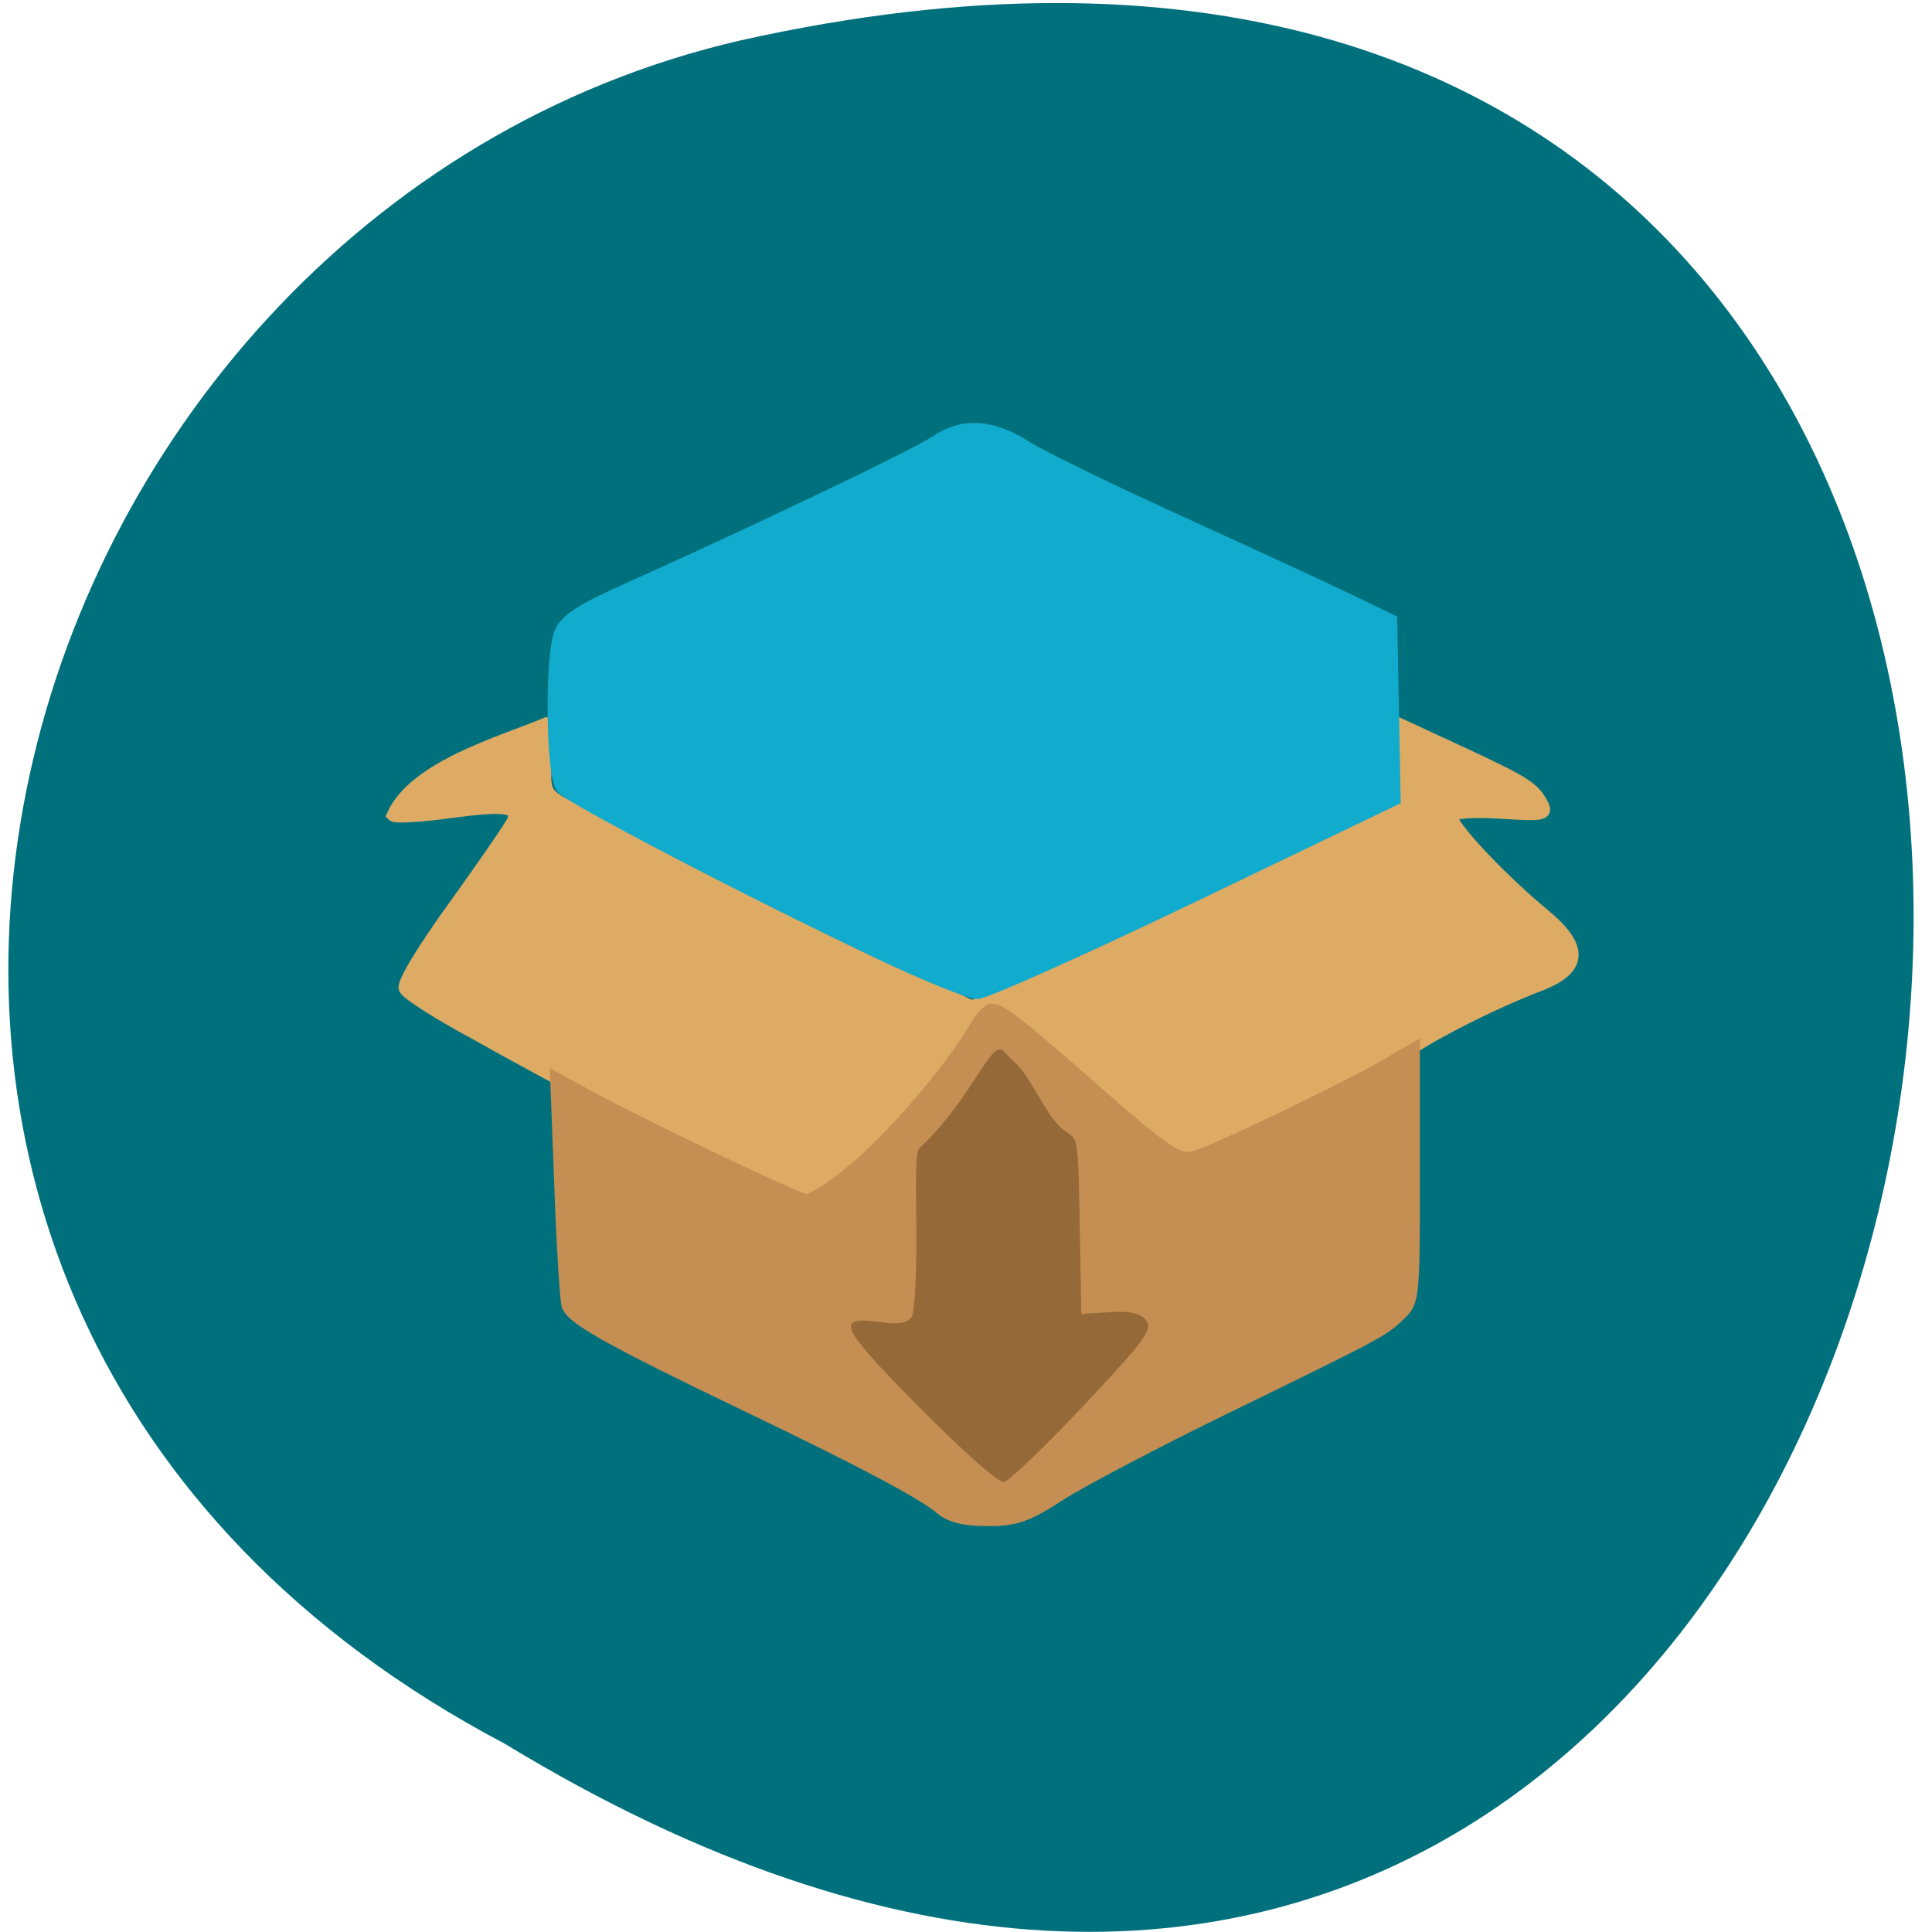 <svg xmlns="http://www.w3.org/2000/svg" viewBox="0 0 22 22"><path d="m 5.746 19.855 c 18.04 10.98 23.434 -24.03 2.687 -19.395 c -8.566 1.973 -12.23 14.359 -2.687 19.395" fill="#00707d"/><g transform="matrix(0.07 0 0 0.072 1.409 2.062)"><path d="m 57.27 134.83 c -6.04 -3.166 -11.253 -6.386 -11.53 -7.151 c -0.333 -0.873 3.049 -6.277 8.315 -13.319 c 4.823 -6.55 9.04 -12.5 9.313 -13.209 c 0.831 -2.293 -1.275 -2.565 -10.199 -1.419 c -4.823 0.655 -9.04 0.873 -9.368 0.546 c 3.548 -7.642 17.738 -11.517 25 -14.465 c 0.166 0 0.166 2.402 -0.111 5.349 c -0.388 4.749 -0.166 5.458 1.829 6.823 c 2.827 1.856 40.3 20.2 55.986 27.347 l 11.419 5.24 l 4.878 -1.692 c 2.716 -0.873 18.514 -8.242 35.14 -16.266 l 30.27 -14.574 c -0.166 -4.04 -0.333 -8.02 -0.443 -12.01 l 9.811 4.421 c 10.421 4.694 11.807 5.568 13.193 8.188 c 0.776 1.474 0.111 1.638 -6.652 1.201 c -4.545 -0.273 -7.76 -0.055 -8.093 0.546 c -0.665 1.092 7.65 9.771 14.967 15.666 c 6.43 5.131 6.208 8.515 -0.721 11.08 c -8.148 3 -20.07 9.01 -22.394 11.244 c -2.993 2.893 -7.927 5.568 -25.443 13.755 c -10.366 4.858 -12.694 5.622 -13.969 4.585 c -0.887 -0.655 -6.541 -5.458 -12.583 -10.699 c -24.22 -18.832 -28.05 5.24 -40.41 13.974 c -3.049 2.129 -5.709 3.875 -5.876 3.875 c -21.397 -13.319 -35.2 -19.65 -52.33 -29.04" fill="#ddab64" stroke="#ddab64" stroke-width="2.029"/><path d="m 132.83 209.78 c -3.104 -2.456 -12.583 -7.369 -31.541 -16.212 c -22.339 -10.426 -28.492 -13.81 -29.05 -15.829 c -0.277 -0.983 -0.831 -9.443 -1.164 -18.722 l -0.665 -16.976 l 5.211 2.784 c 10.09 5.295 34.26 16.484 35.643 16.484 c 9.09 -3.875 22.949 -20.2 27.05 -27.02 c 0.998 -1.747 2.273 -3.166 2.882 -3.166 c 1.441 0 4.545 2.347 13.636 10.1 c 15.02 12.882 16.74 14.03 19.678 13.1 c 3.548 -1.037 23.669 -10.48 30.21 -14.08 l 5.1 -2.893 v 19.869 c 0 19.323 -0.055 19.923 -2.217 21.943 c -2.772 2.62 -3.104 2.784 -27.827 14.519 c -11.419 5.404 -23.725 11.681 -27.328 13.919 c -5.543 3.493 -7.317 4.094 -11.918 4.094 c -3.825 0 -6.097 -0.546 -7.705 -1.91" fill="#c58e53" stroke="#c58e53" stroke-width="2.062"/><path d="m 122.46 121.79 c -21.563 -9.989 -49.667 -24.24 -51.11 -25.928 c -1.608 -1.856 -1.829 -20.524 -0.277 -24.345 c 0.831 -1.965 3.326 -3.603 10.255 -6.605 c 20.731 -9.01 47.727 -21.561 50.72 -23.58 c 4.435 -2.948 9.146 -2.675 14.745 0.819 c 2.55 1.583 14.357 7.151 26.22 12.391 c 11.807 5.24 24.11 10.753 27.27 12.281 l 5.82 2.729 l 0.554 28.17 l -32.705 15.284 c -18.02 8.406 -33.813 15.284 -35.09 15.284 c -1.33 0 -8.703 -2.948 -16.408 -6.496" fill="#11abcd" stroke="#11abcd" stroke-width="2.122"/></g><path d="m 10.453 16.01 c -0.906 -0.922 -0.953 -1.027 -0.414 -0.953 c 0.195 0.027 0.297 0.008 0.344 -0.063 c 0.035 -0.059 0.059 -0.547 0.051 -1.09 c -0.008 -0.543 -0.004 -0.789 0.035 -0.828 c 0.621 -0.586 0.82 -1.266 0.965 -1.102 c 0.172 0.195 0.145 0.082 0.453 0.609 c 0.371 0.637 0.383 -0.078 0.406 1.27 l 0.02 1.109 l 0.324 -0.02 c 0.227 -0.016 0.352 0.012 0.414 0.094 c 0.082 0.098 -0.016 0.23 -0.711 0.969 c -0.441 0.469 -0.852 0.863 -0.91 0.871 c -0.059 0.012 -0.496 -0.379 -0.977 -0.867" fill="#956938"/></svg>